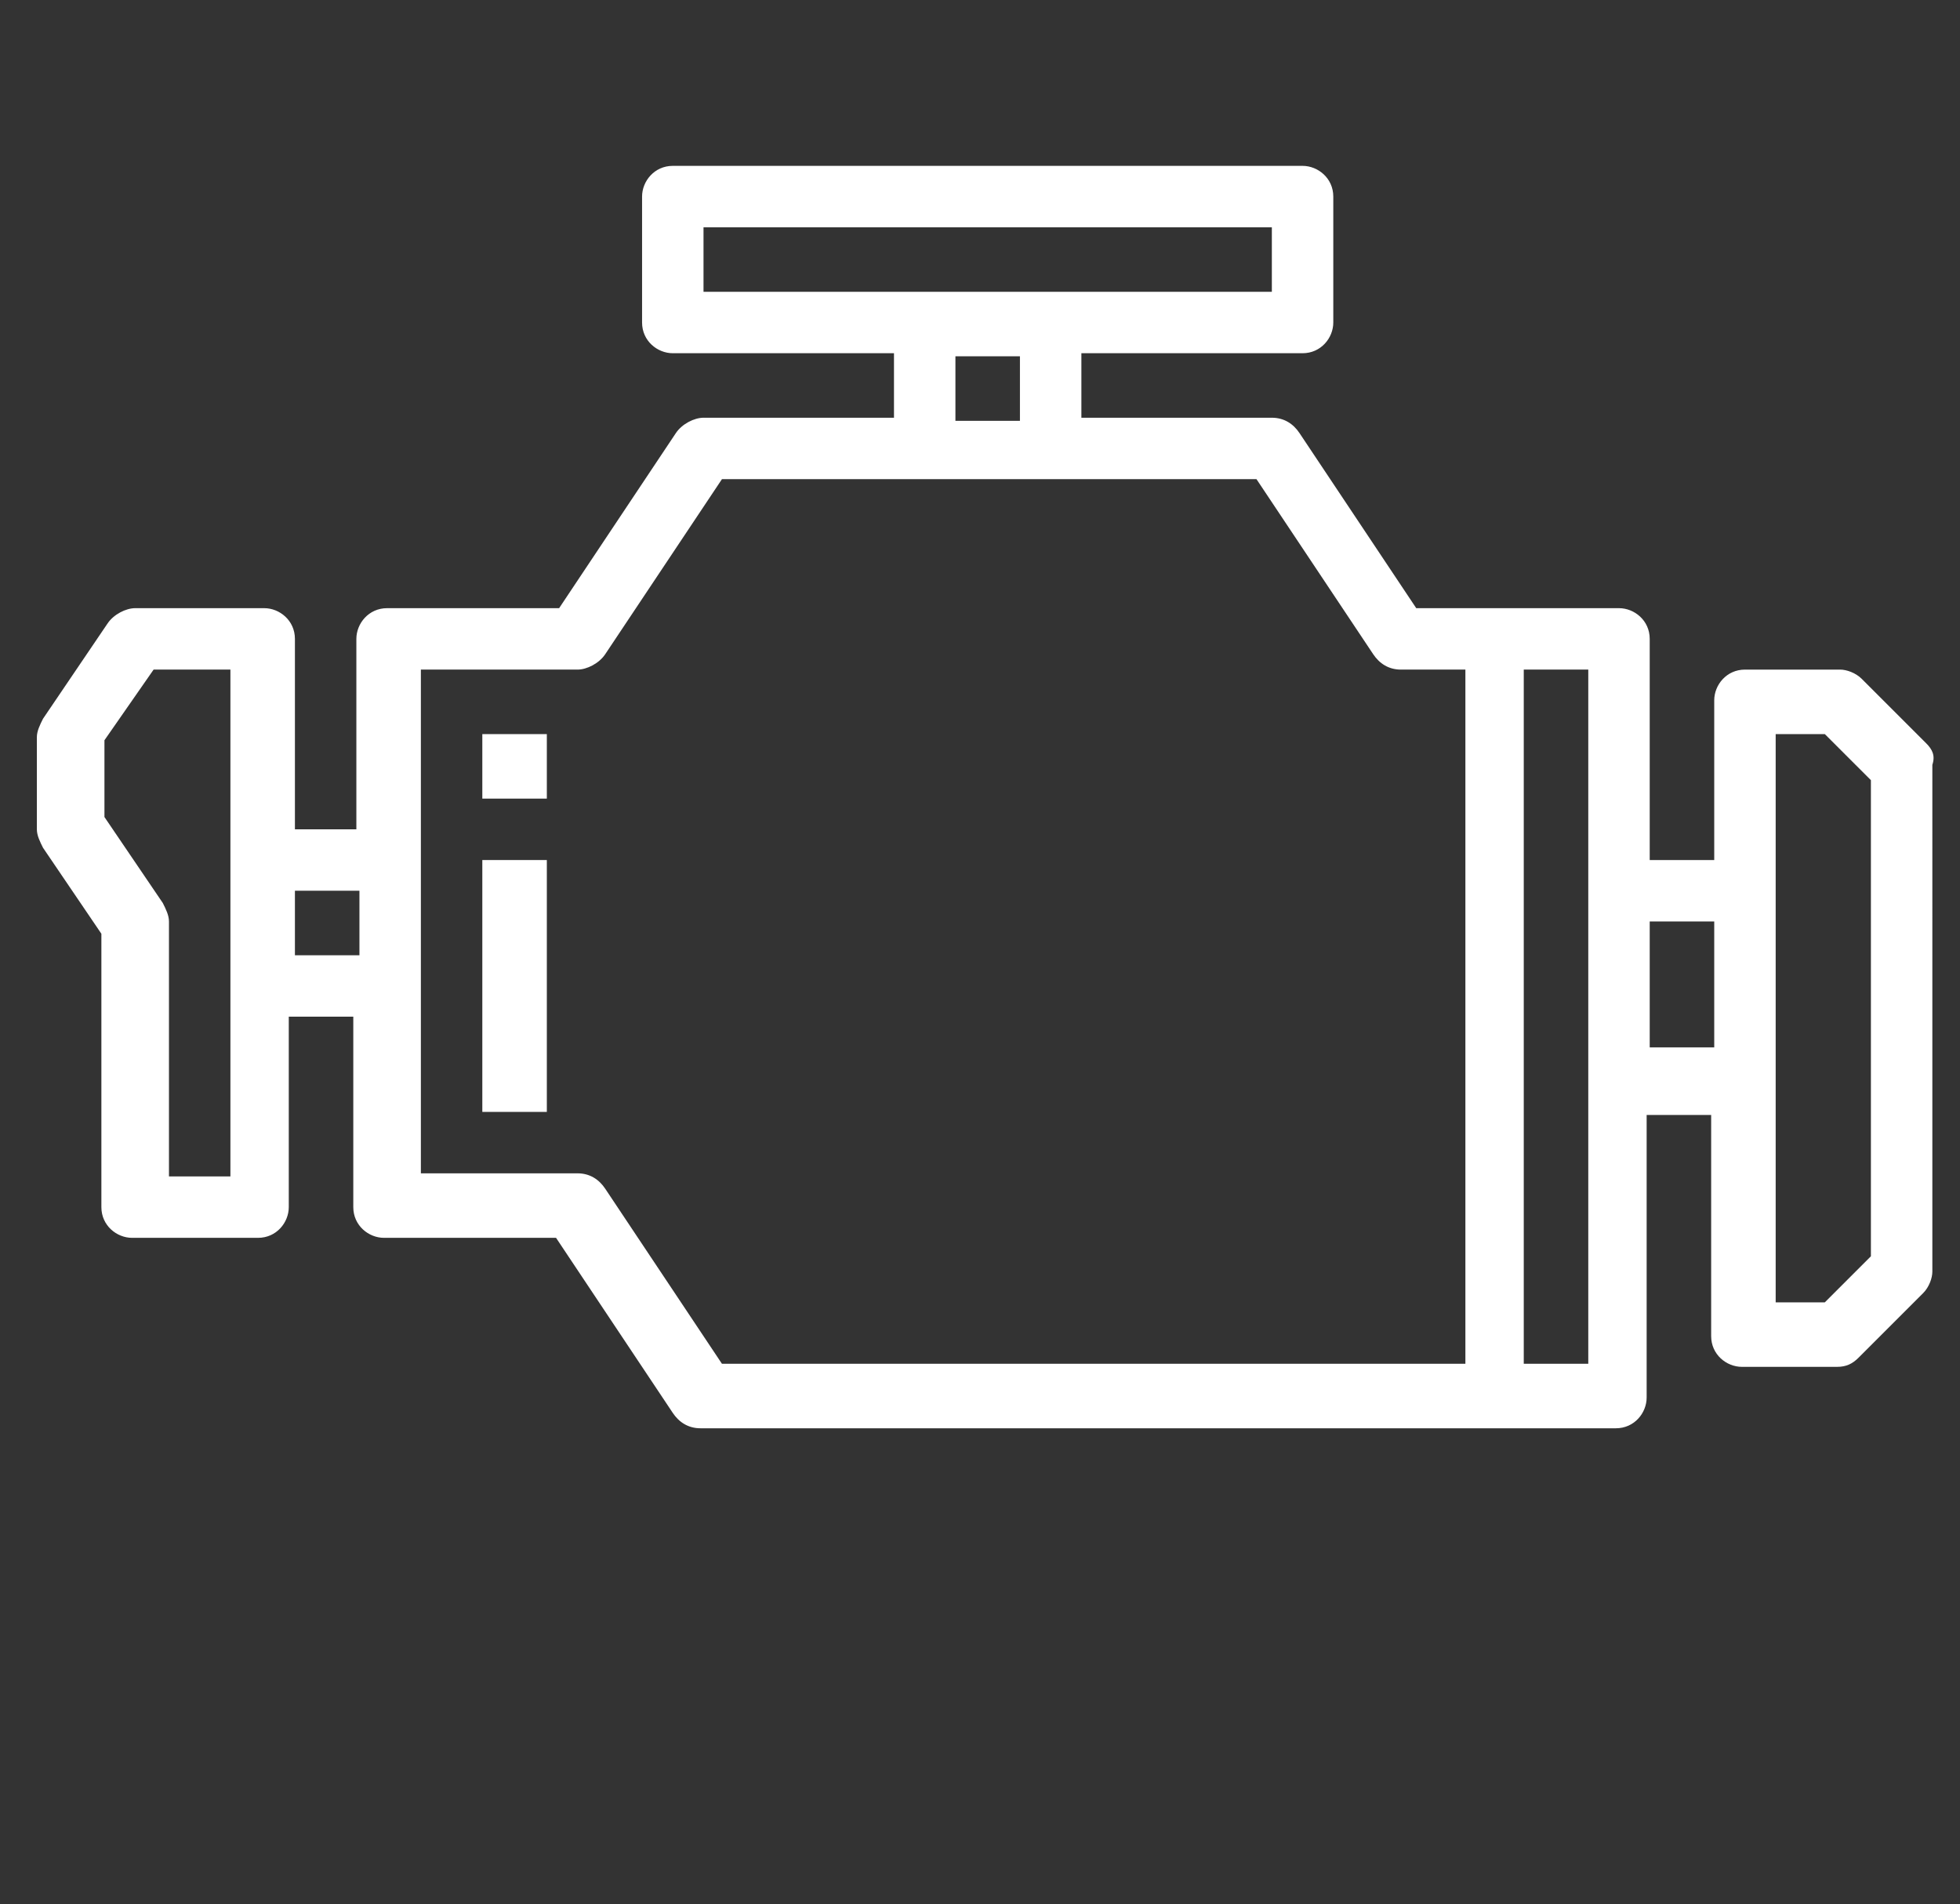 <?xml version="1.0" encoding="utf-8"?>
<!-- Generator: Adobe Illustrator 26.2.1, SVG Export Plug-In . SVG Version: 6.00 Build 0)  -->
<svg version="1.1" id="Capa_1" xmlns="http://www.w3.org/2000/svg" xmlns:xlink="http://www.w3.org/1999/xlink" x="0px" y="0px"
	 viewBox="0 0 63.8 62" style="enable-background:new 0 0 63.8 62;" xml:space="preserve">
<rect x="0" y="0" width="63.8" height="62" fill="#333333" stroke="none"/>
<style type="text/css">
	.st0{fill:#FFFFFF;}
</style>
<g>
	<g>
		<path class="st0" d="M62.7,24.2l-2.1-2.1c-0.2-0.2-0.5-0.3-0.7-0.3h-3.1c-0.6,0-1,0.5-1,1V28h-2.1v-7.2c0-0.6-0.5-1-1-1h-6.6
			l-3.8-5.7c-0.2-0.3-0.5-0.5-0.9-0.5h-6.2v-2.1h7.2c0.6,0,1-0.5,1-1V6.4c0-0.6-0.5-1-1-1H21.9c-0.6,0-1,0.5-1,1v4.1
			c0,0.6,0.5,1,1,1h7.2v2.1h-6.2c-0.3,0-0.7,0.2-0.9,0.5l-3.8,5.7h-5.6c-0.6,0-1,0.5-1,1V27H9.6v-6.2c0-0.6-0.5-1-1-1H4.4
			c-0.3,0-0.7,0.2-0.9,0.5l-2.1,3.1c-0.1,0.2-0.2,0.4-0.2,0.6V27c0,0.2,0.1,0.4,0.2,0.6l1.9,2.8v8.9c0,0.6,0.5,1,1,1h4.1
			c0.6,0,1-0.5,1-1v-6.2h2.1v6.2c0,0.6,0.5,1,1,1h5.6l3.8,5.7c0.2,0.3,0.5,0.5,0.9,0.5h29.8c0.6,0,1-0.5,1-1v-9.2h2.1v7.2
			c0,0.6,0.5,1,1,1h3.1c0.3,0,0.5-0.1,0.7-0.3l2.1-2.1c0.2-0.2,0.3-0.5,0.3-0.7V24.9C63,24.6,62.9,24.4,62.7,24.2z M7.5,28v10.3H5.5
			V30c0-0.2-0.1-0.4-0.2-0.6l-1.9-2.8v-2.5L5,21.8h2.5V28z M11.6,31.1H9.6V29h2.1V31.1z M22.9,9.5V7.4h18.5v2.1H22.9z M33.2,11.6
			v2.1h-2.1v-2.1H33.2z M47.6,44.4H23.5l-3.8-5.7c-0.2-0.3-0.5-0.5-0.9-0.5h-5.1V21.8h5.1c0.3,0,0.7-0.2,0.9-0.5l3.8-5.7h17.4
			l3.8,5.7c0.2,0.3,0.5,0.5,0.9,0.5h2.1V44.4z M51.7,29v15.4h-2.1V21.8h2.1V29z M55.8,34.1h-2.1V30h2.1V34.1z M60.9,40.9l-1.5,1.5
			h-1.6V23.9h1.6l1.5,1.5V40.9z"/>
	</g>
</g>
<g>
	<g>
		<rect x="15.7" y="28" class="st0" width="2.1" height="8.2"/>
	</g>
</g>
<g>
	<g>
		<rect x="15.7" y="23.9" class="st0" width="2.1" height="2.1"/>
	</g>
</g>
</svg>
